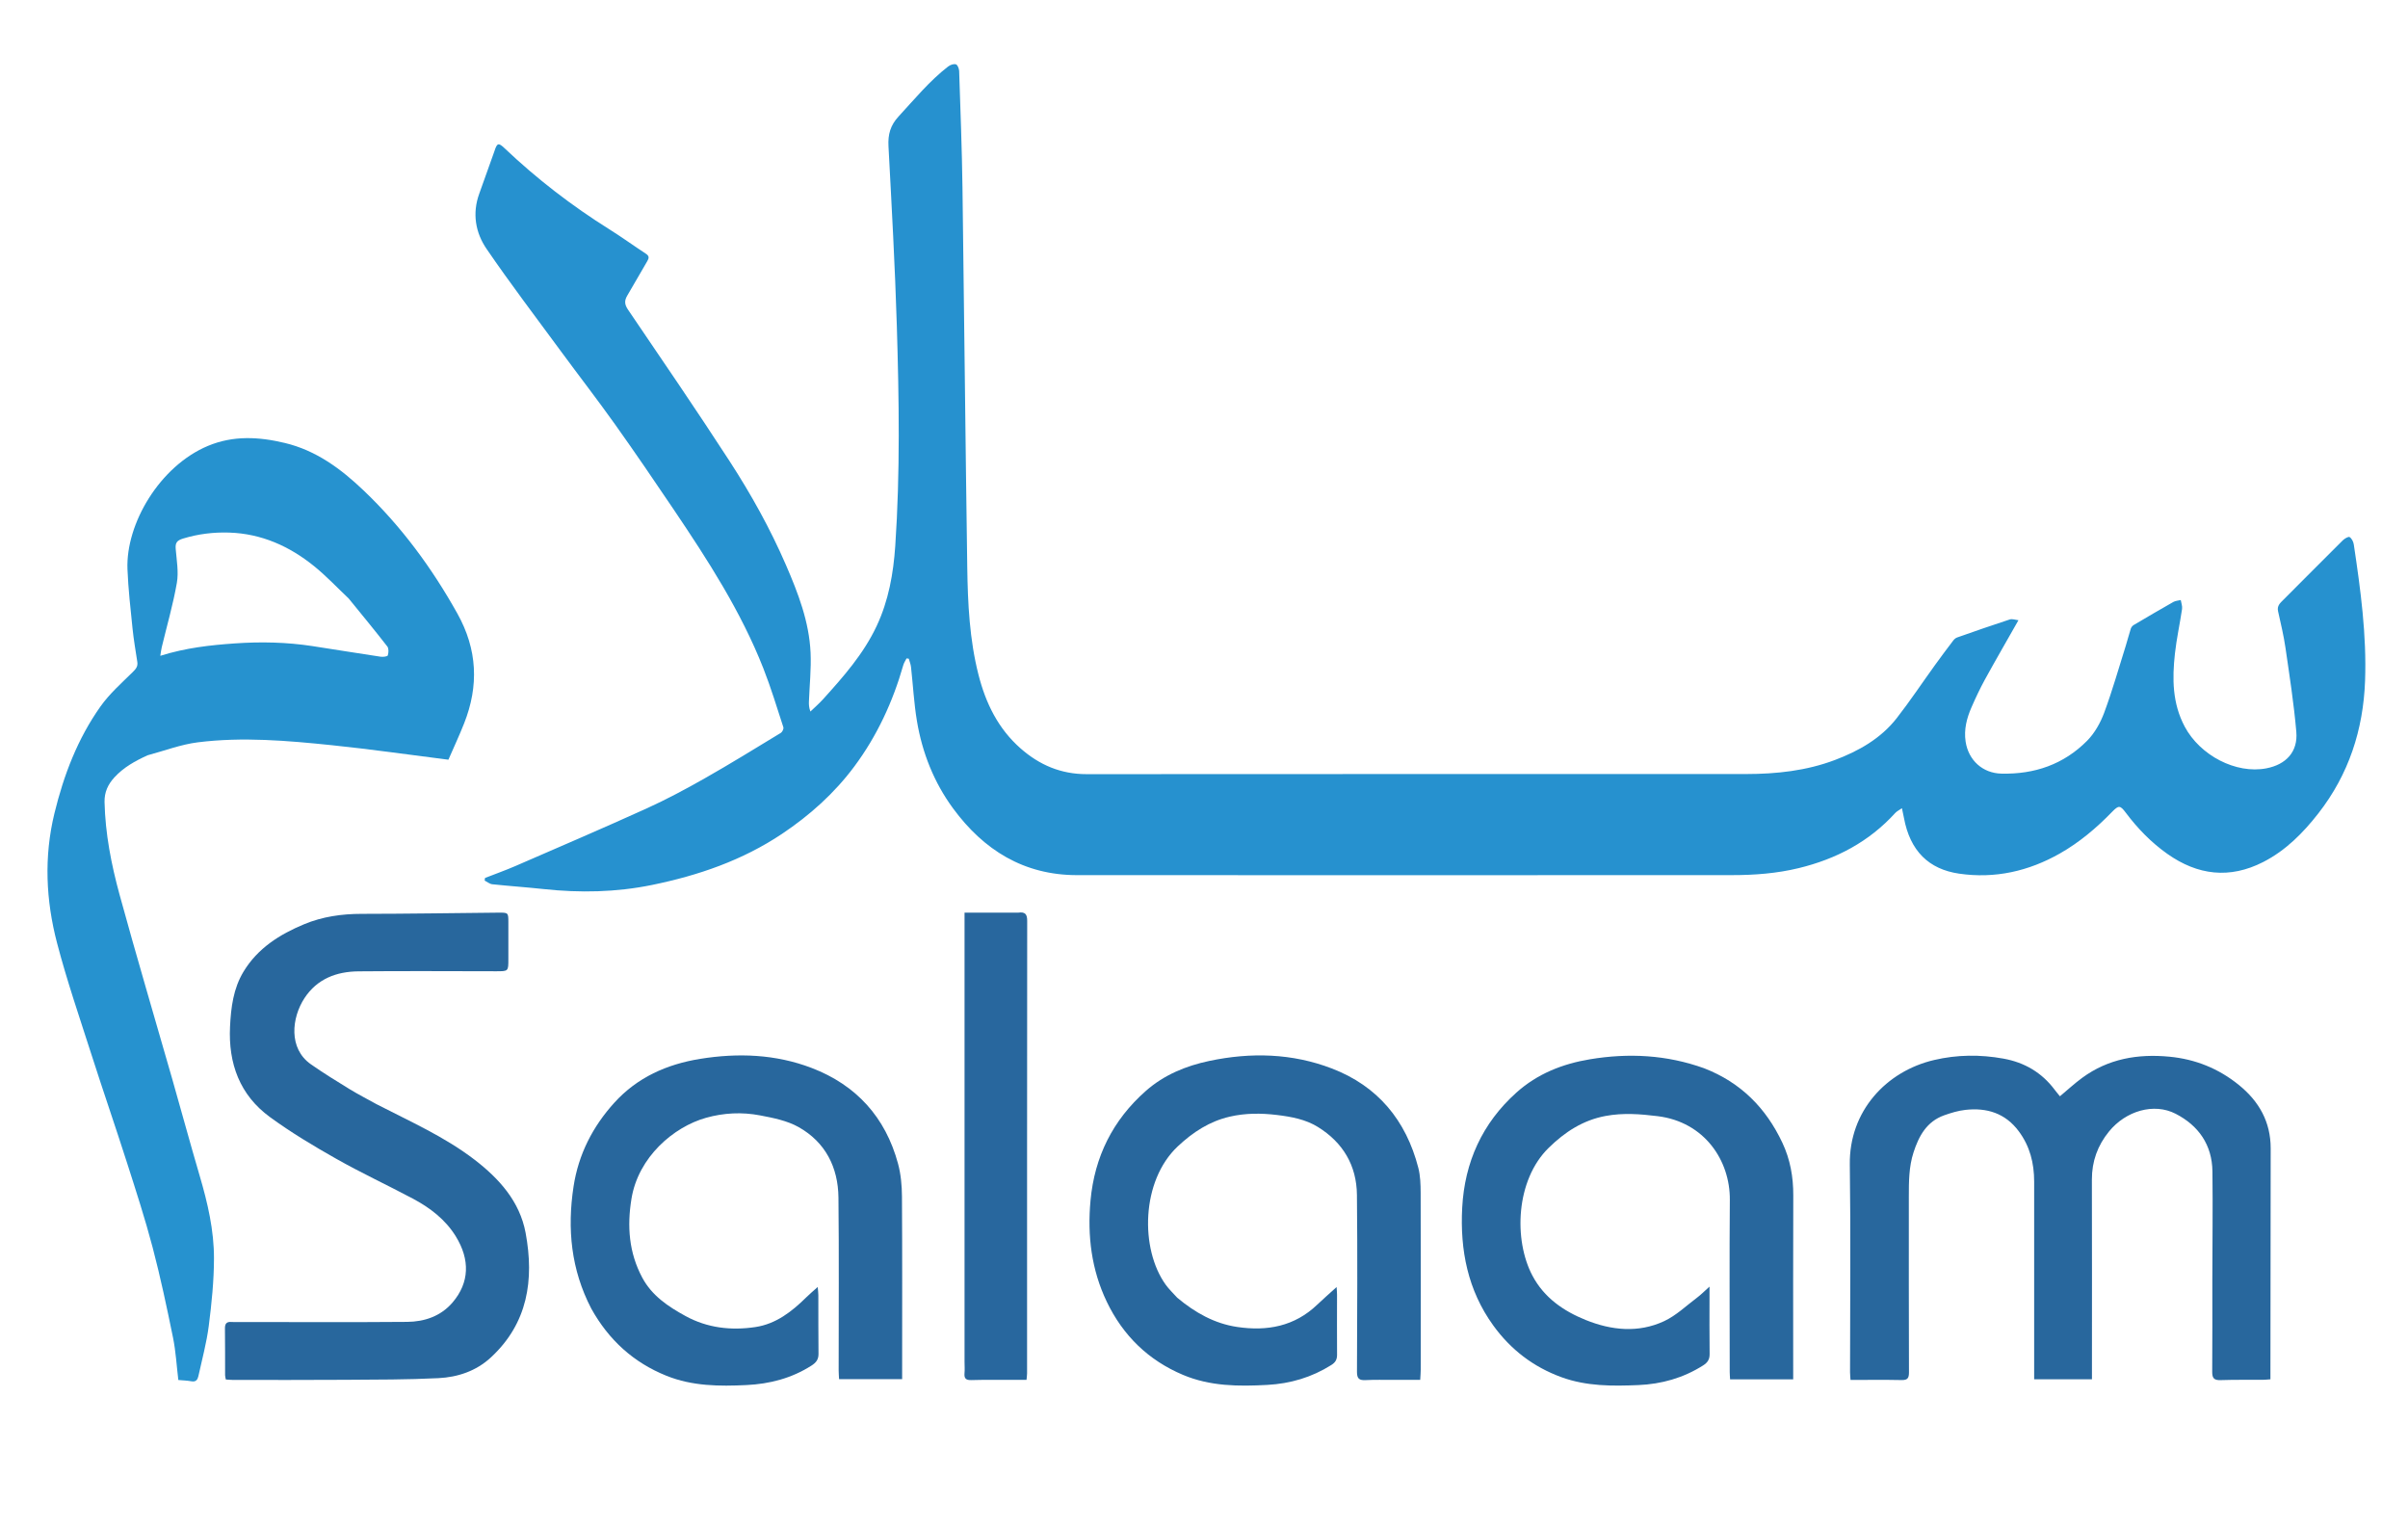<svg version="1.1" id="Layer_1" xmlns="http://www.w3.org/2000/svg" xmlns:xlink="http://www.w3.org/1999/xlink" x="0px" y="0px"
	 width="100%" viewBox="0 0 1700 1079" enable-background="new 0 0 1700 1079" xml:space="preserve">
<path fill="none" opacity="0" stroke="none" 
	d="
M1224,1080 
	C816,1080 408.5,1080 1,1080 
	C1,720.333 1,360.667 1,1 
	C2.333,1 3.666,1 5,1 
	C570.333,1 1135.666,1 1701,1 
	C1701,360.666 1701,720.333 1701,1080 
	C1542.167,1080 1383.333,1080 1224,1080 
M348.864,107.181 
	C345.364,117.012 341.916,126.862 338.351,136.669 
	C333.29,150.594 335.646,164.181 343.521,175.69 
	C360.363,200.303 378.454,224.065 396.13,248.103 
	C408.713,265.214 421.736,282.007 434.052,299.306 
	C448.283,319.295 462.116,339.573 475.832,359.922 
	C499.804,395.485 523.072,431.501 538.882,471.64 
	C544.254,485.279 548.505,499.363 553.046,513.316 
	C553.386,514.363 552.317,516.618 551.264,517.258 
	C533.431,528.087 515.669,539.051 497.528,549.347 
	C484.097,556.969 470.424,564.288 456.368,570.661 
	C425.702,584.567 394.746,597.835 363.856,611.243 
	C356.812,614.301 349.556,616.869 342.398,619.663 
	C342.318,620.277 342.238,620.891 342.158,621.505 
	C343.95,622.404 345.677,623.907 347.544,624.105 
	C359.62,625.385 371.745,626.204 383.819,627.505 
	C409.466,630.27 434.982,629.782 460.294,624.604 
	C493.003,617.914 524.12,607.247 552.167,588.481 
	C571.799,575.345 589.133,559.79 603.178,540.907 
	C619.201,519.364 630.349,495.267 637.709,469.429 
	C638.183,467.767 639.23,466.267 640.01,464.692 
	C640.537,464.765 641.064,464.838 641.591,464.911 
	C642.127,466.853 642.932,468.765 643.153,470.742 
	C644.573,483.454 645.229,496.287 647.336,508.879 
	C651.091,531.315 659.352,552.201 672.862,570.582 
	C694.477,599.989 722.829,617.648 760.288,617.669 
	C914.448,617.752 1068.608,617.709 1222.768,617.658 
	C1238.612,617.653 1254.346,616.483 1269.842,612.721 
	C1296.344,606.287 1319.497,594.148 1338.017,573.783 
	C1339.127,572.564 1340.754,571.816 1342.729,570.438 
	C1343.323,573.271 1343.769,575.189 1344.124,577.124 
	C1348.457,600.729 1361.787,613.516 1383.117,616.623 
	C1408.314,620.293 1432.145,614.929 1454.252,602.372 
	C1468.074,594.522 1480.104,584.346 1491.152,572.943 
	C1495.785,568.162 1496.861,568.4 1500.779,573.621 
	C1509.127,584.744 1518.717,594.615 1530.111,602.664 
	C1551.552,617.809 1574.136,620.493 1597.79,608.398 
	C1613.651,600.287 1625.865,587.968 1636.753,574.019 
	C1658.209,546.53 1668.414,514.978 1669.684,480.672 
	C1670.881,448.312 1666.532,416.221 1661.73,384.263 
	C1661.442,382.347 1660.28,380 1658.772,379.054 
	C1657.941,378.533 1655.182,380.153 1653.902,381.422 
	C1639.865,395.344 1625.969,409.408 1611.977,423.375 
	C1609.708,425.641 1607.423,427.595 1608.264,431.394 
	C1610.165,439.982 1612.242,448.563 1613.504,457.254 
	C1616.368,476.982 1619.453,496.717 1621.154,516.56 
	C1622.356,530.581 1613.972,539.609 1599.977,542.291 
	C1578.459,546.417 1553.201,533.148 1542.396,512.902 
	C1533.599,496.42 1533.497,479.007 1535.451,461.322 
	C1536.618,450.762 1538.941,440.334 1540.492,429.81 
	C1540.79,427.793 1539.909,425.603 1539.572,423.493 
	C1537.808,423.934 1535.838,424.011 1534.313,424.874 
	C1524.908,430.196 1515.587,435.667 1506.294,441.182 
	C1505.411,441.706 1504.603,442.773 1504.284,443.758 
	C1503.009,447.697 1502.024,451.728 1500.78,455.678 
	C1495.788,471.533 1491.263,487.564 1485.477,503.126 
	C1482.828,510.253 1478.733,517.511 1473.428,522.858 
	C1456.925,539.487 1436.356,546.583 1412.913,546.02 
	C1399.814,545.706 1389.694,536.715 1387.68,523.397 
	C1386.392,514.885 1388.492,506.833 1391.864,499.138 
	C1394.783,492.476 1397.883,485.862 1401.384,479.491 
	C1408.871,465.867 1416.669,452.414 1424.988,437.748 
	C1422.969,437.537 1420.649,436.62 1418.82,437.215 
	C1406.382,441.258 1394.038,445.595 1381.694,449.925 
	C1380.665,450.285 1379.661,451.138 1378.989,452.024 
	C1374.594,457.813 1370.23,463.628 1365.977,469.522 
	C1357.001,481.963 1348.492,494.763 1339.065,506.849 
	C1327.795,521.298 1312.192,530.063 1295.398,536.411 
	C1275.248,544.028 1254.048,546.303 1232.642,546.31 
	C1077.482,546.36 922.322,546.255 767.163,546.398 
	C749.018,546.414 733.863,539.957 720.515,528.224 
	C704.674,514.301 695.927,496.352 690.807,476.292 
	C684.453,451.393 683.24,425.912 682.865,400.442 
	C681.548,311.139 680.728,221.829 679.492,132.525 
	C679.112,105.05 678.044,77.583 677.141,50.118 
	C677.086,48.437 676.032,45.765 674.865,45.4 
	C673.326,44.919 670.847,45.788 669.409,46.9 
	C656.198,57.116 645.666,69.978 634.403,82.166 
	C628.575,88.474 626.812,94.897 627.253,103.182 
	C629.498,145.422 631.863,187.668 633.14,229.943 
	C634.703,281.724 635.543,333.547 632.036,385.3 
	C630.715,404.788 627.332,423.891 618.905,441.826 
	C609.636,461.553 595.445,477.615 581.043,493.54 
	C578.269,496.606 575.11,499.324 572.128,502.202 
	C571.079,499.307 571.012,497.207 571.09,495.113 
	C571.515,483.638 572.766,472.129 572.253,460.698 
	C571.27,438.816 563.471,418.64 554.863,398.77 
	C543.745,373.105 530.161,348.716 514.983,325.334 
	C491.634,289.364 467.411,253.959 443.313,218.481 
	C440.801,214.782 440.781,212.085 442.871,208.57 
	C447.625,200.575 452.154,192.446 456.896,184.443 
	C458.203,182.237 458.532,180.743 456.002,179.091 
	C447.397,173.469 439.072,167.407 430.363,161.956 
	C403.732,145.286 378.971,126.229 356.191,104.6 
	C351.946,100.569 350.928,100.77 348.864,107.181 
M104.576,532.928 
	C116.233,529.845 127.722,525.43 139.58,523.938 
	C171.148,519.965 202.785,522.725 234.257,525.959 
	C261.487,528.756 288.601,532.675 316.564,536.198 
	C320.173,527.9 324.182,519.345 327.653,510.576 
	C338.16,484.035 337.049,458.368 322.9,433.041 
	C304.948,400.904 283.454,371.66 256.772,346.225 
	C240.659,330.864 223.161,317.914 201.077,312.64 
	C182.839,308.285 164.743,307.21 146.791,314.718 
	C112.782,328.94 88.718,369.65 89.991,401.786 
	C90.543,415.736 92.139,429.654 93.561,443.556 
	C94.373,451.484 95.757,459.355 96.949,467.242 
	C97.428,470.407 95.916,472.171 93.683,474.369 
	C85.784,482.144 77.299,489.646 70.946,498.605 
	C54.806,521.366 44.979,547.096 38.407,574.137 
	C30.959,604.781 32.396,635.435 40.262,665.512 
	C47.26,692.268 56.298,718.5 64.746,744.864 
	C72.84,770.123 81.511,795.197 89.598,820.459 
	C95.97,840.366 102.448,860.273 107.767,880.473 
	C113.299,901.485 117.796,922.787 122.144,944.085 
	C124.126,953.795 124.664,963.8 125.896,973.996 
	C128.973,974.282 132.146,974.363 135.232,974.924 
	C138.404,975.5 139.542,973.625 140.059,971.265 
	C142.643,959.464 145.861,947.731 147.388,935.786 
	C149.408,919.983 151.042,904.007 151.064,888.103 
	C151.091,868.301 146.604,849.006 141.007,829.989 
	C134.298,807.192 128.09,784.248 121.553,761.401 
	C109.166,718.111 96.311,674.951 84.432,631.524 
	C78.599,610.197 74.325,588.441 73.806,566.13 
	C73.643,559.093 76.248,553.586 80.795,548.635 
	C87.237,541.621 95.336,537.093 104.576,532.928 
M1436.078,834.556 
	C1436.078,880.828 1436.078,927.1 1436.078,973.488 
	C1450.022,973.488 1463.219,973.488 1476.877,973.488 
	C1476.877,970.688 1476.877,968.378 1476.877,966.068 
	C1476.877,921.572 1476.952,877.076 1476.83,832.58 
	C1476.795,819.707 1480.845,808.495 1488.92,798.594 
	C1500.835,783.985 1520.625,778.222 1535.926,786.077 
	C1552.199,794.431 1561.7,808.066 1561.936,826.749 
	C1562.26,852.408 1561.895,878.075 1561.863,903.738 
	C1561.836,925.236 1561.973,946.735 1561.777,968.231 
	C1561.735,972.827 1563.198,974.237 1567.758,974.079 
	C1577.746,973.733 1587.752,973.925 1597.751,973.859 
	C1599.344,973.848 1600.936,973.641 1602.878,973.498 
	C1602.878,970.982 1602.876,969.002 1602.878,967.022 
	C1602.939,914.861 1603.007,862.7 1603.057,810.539 
	C1603.075,791.881 1594.871,777.339 1580.635,765.797 
	C1566.282,754.16 1549.95,747.565 1531.537,745.805 
	C1509.258,743.675 1488.402,747.236 1470.002,760.714 
	C1464.58,764.685 1459.62,769.287 1454.267,773.752 
	C1453.037,772.231 1451.747,770.733 1450.565,769.154 
	C1441.451,756.99 1429.293,749.874 1414.416,747.173 
	C1397.992,744.191 1381.624,744.352 1365.366,748.169 
	C1331.773,756.058 1305.389,784.13 1305.929,821.944 
	C1306.628,870.763 1306.086,919.599 1306.098,968.428 
	C1306.098,970.17 1306.302,971.913 1306.43,973.955 
	C1318.894,973.955 1330.72,973.792 1342.538,974.04 
	C1346.873,974.13 1347.708,972.469 1347.694,968.485 
	C1347.552,927.156 1347.59,885.826 1347.596,844.496 
	C1347.598,834.019 1347.613,823.552 1350.898,813.403 
	C1354.664,801.767 1360.203,791.561 1372.557,787.169 
	C1377.376,785.456 1382.407,783.929 1387.459,783.357 
	C1402.643,781.637 1415.746,785.677 1425.252,798.493 
	C1432.993,808.93 1436.089,820.766 1436.078,834.556 
M265.493,779.118 
	C259.24,775.659 252.855,772.417 246.766,768.69 
	C237.545,763.045 228.326,757.355 219.472,751.162 
	C203.514,740.001 205.877,718.315 214.957,704.47 
	C223.906,690.824 237.574,685.717 253.103,685.571 
	C285.431,685.267 317.764,685.471 350.095,685.513 
	C358.898,685.524 358.894,685.598 358.89,677.058 
	C358.886,668.392 358.89,659.726 358.891,651.06 
	C358.892,644.126 358.892,644.076 351.713,644.143 
	C319.553,644.442 287.394,644.976 255.234,644.997 
	C241.223,645.005 227.615,646.963 214.775,652.289 
	C197.486,659.461 181.892,669.253 171.89,685.841 
	C164.718,697.738 163.057,711.063 162.398,724.635 
	C161.134,750.641 169.264,772.863 190.563,788.415 
	C205.421,799.264 221.332,808.802 237.372,817.865 
	C255.022,827.836 273.447,836.425 291.364,845.935 
	C303.547,852.402 314.437,860.688 321.79,872.625 
	C331.905,889.048 331.47,905.266 319.506,919.268 
	C311.227,928.958 299.722,932.872 287.42,932.974 
	C247.759,933.302 208.094,933.082 168.43,933.073 
	C166.765,933.073 165.089,933.189 163.436,933.045 
	C159.999,932.748 158.759,934.184 158.81,937.647 
	C158.971,948.644 158.871,959.644 158.914,970.643 
	C158.918,971.577 159.235,972.509 159.444,973.646 
	C161.347,973.763 162.985,973.952 164.622,973.952 
	C191.12,973.946 217.618,974.037 244.115,973.855 
	C265.926,973.705 287.763,973.785 309.535,972.689 
	C323.141,972.004 336.088,967.718 346.447,958.165 
	C372.692,933.963 377.199,903.306 371.085,870.222 
	C366.955,847.879 352.266,831.755 335.024,818.511 
	C313.98,802.347 289.621,791.59 265.493,779.118 
M417.616,923.906 
	C429.778,945.777 447.211,961.657 470.556,971.034 
	C488.835,978.375 507.881,978.494 527.053,977.564 
	C543.415,976.77 558.843,972.786 572.843,963.851 
	C576.126,961.756 577.896,959.549 577.847,955.518 
	C577.677,941.691 577.773,927.861 577.733,914.032 
	C577.728,912.461 577.5,910.891 577.298,908.344 
	C574.151,911.174 571.617,913.272 569.289,915.578 
	C559.087,925.685 547.842,934.442 533.315,936.623 
	C516.217,939.189 499.424,937.323 483.93,928.832 
	C471.724,922.143 460.262,914.539 453.423,901.748 
	C444.001,884.125 442.63,865.537 445.803,846.082 
	C450.598,816.674 475.494,795.368 498.452,788.929 
	C510.989,785.413 523.83,784.803 536.494,787.215 
	C545.853,788.997 555.759,790.946 563.886,795.537 
	C582.756,806.196 591.698,823.871 591.933,845.23 
	C592.382,885.879 592.06,926.537 592.078,967.191 
	C592.079,969.286 592.272,971.382 592.372,973.389 
	C607.472,973.389 622.007,973.389 636.893,973.389 
	C636.893,970.728 636.893,968.574 636.893,966.42 
	C636.893,925.766 637.033,885.11 636.769,844.458 
	C636.718,836.725 636.001,828.75 633.995,821.318 
	C625.159,788.577 604.536,765.815 572.982,753.747 
	C547.559,744.025 521.004,743.041 494.302,747.34 
	C470.865,751.113 449.929,760.397 433.745,778.243 
	C418.464,795.092 408.39,814.68 404.915,837.447 
	C400.356,867.33 403.139,896.096 417.616,923.906 
M1202.724,753.861 
	C1176.573,744.465 1149.813,743.112 1122.564,747.62 
	C1103.124,750.836 1085.37,757.853 1070.579,771.107 
	C1046.431,792.746 1034.008,820.274 1032.288,852.34 
	C1030.683,882.249 1036.207,910.637 1054.238,935.538 
	C1066.582,952.586 1082.531,964.788 1102.387,972.028 
	C1120.051,978.469 1138.298,978.354 1156.626,977.581 
	C1173.041,976.888 1188.401,972.572 1202.395,963.688 
	C1205.533,961.696 1207.017,959.449 1206.961,955.606 
	C1206.765,942.109 1206.884,928.608 1206.883,915.108 
	C1206.883,913.198 1206.883,911.288 1206.883,908.089 
	C1203.294,911.292 1200.882,913.775 1198.145,915.825 
	C1190.468,921.575 1183.305,928.545 1174.765,932.501 
	C1156.578,940.925 1137.637,938.968 1119.501,931.653 
	C1103.811,925.324 1090.148,915.937 1081.897,900.409 
	C1068.492,875.18 1070.04,832.891 1093.37,810.103 
	C1104.78,798.959 1117.479,790.603 1133.583,787.622 
	C1145.951,785.332 1158.04,786.275 1170.312,787.79 
	C1203.397,791.876 1221.458,819.118 1221.229,846.873 
	C1220.897,887.37 1221.136,927.872 1221.147,968.371 
	C1221.147,969.993 1221.306,971.614 1221.407,973.524 
	C1236.299,973.524 1250.837,973.524 1265.957,973.524 
	C1265.957,970.855 1265.957,968.556 1265.957,966.257 
	C1265.957,925.424 1265.855,884.59 1266.017,843.758 
	C1266.069,830.737 1263.869,818.332 1258.314,806.535 
	C1246.765,782.005 1228.965,764.027 1202.724,753.861 
M830.838,915.695 
	C828.191,912.711 825.261,909.93 822.941,906.709 
	C804.854,881.6 805.477,833.504 831.513,809.076 
	C842.189,799.059 853.884,791.427 868.239,788.117 
	C879.241,785.581 890.312,785.597 901.443,786.941 
	C911.568,788.164 921.64,789.991 930.4,795.406 
	C948.094,806.344 957.747,822.558 957.966,843.315 
	C958.405,884.967 958.177,926.626 957.998,968.281 
	C957.978,973.04 959.592,974.293 964.009,974.075 
	C970.492,973.755 977,973.917 983.498,973.898 
	C989.764,973.881 996.03,973.895 1002.642,973.895 
	C1002.79,971.013 1003.01,968.719 1003.012,966.426 
	C1003.033,924.937 1003.092,883.447 1002.956,841.958 
	C1002.936,836.007 1002.753,829.851 1001.277,824.144 
	C992.632,790.721 972.664,766.544 940.256,754.124 
	C912.226,743.382 883.117,742.617 853.837,748.779 
	C837.176,752.286 821.732,758.657 808.84,770.05 
	C785.604,790.586 772.731,816.419 769.879,847.331 
	C767.587,872.175 770.532,896.203 781.386,918.807 
	C792.838,942.656 810.726,960.114 835.276,970.426 
	C854.39,978.455 874.433,978.563 894.669,977.462 
	C910.964,976.576 926.016,972.144 939.862,963.431 
	C942.761,961.606 943.965,959.568 943.937,956.176 
	C943.823,942.014 943.926,927.851 943.923,913.688 
	C943.923,912.185 943.754,910.682 943.616,908.398 
	C938.498,913.038 934.109,916.838 929.919,920.846 
	C913.895,936.179 894.527,939.694 873.471,936.568 
	C857.389,934.181 843.715,926.46 830.838,915.695 
M718.343,644.148 
	C706.075,644.148 693.808,644.148 680.948,644.148 
	C680.948,647.879 680.949,650.837 680.949,653.795 
	C680.948,756.261 680.948,858.728 680.949,961.194 
	C680.949,963.859 681.174,966.544 680.929,969.186 
	C680.586,972.88 681.909,974.165 685.696,974.057 
	C695.019,973.791 704.353,973.913 713.683,973.886 
	C717.295,973.875 720.907,973.884 724.707,973.884 
	C724.881,971.917 725.094,970.626 725.094,969.336 
	C725.104,862.871 725.071,756.406 725.178,649.941 
	C725.182,645.392 723.898,643.405 718.343,644.148 
z"/>
<path fill="#2691CF" opacity="1" stroke="none" 
	d="
M349.016,106.823 
	C350.928,100.77 351.946,100.569 356.191,104.6 
	C378.971,126.229 403.732,145.286 430.363,161.956 
	C439.072,167.407 447.397,173.469 456.002,179.091 
	C458.532,180.743 458.203,182.237 456.896,184.443 
	C452.154,192.446 447.625,200.575 442.871,208.57 
	C440.781,212.085 440.801,214.782 443.313,218.481 
	C467.411,253.959 491.634,289.364 514.983,325.334 
	C530.161,348.716 543.745,373.105 554.863,398.77 
	C563.471,418.64 571.27,438.816 572.253,460.698 
	C572.766,472.129 571.515,483.638 571.09,495.113 
	C571.012,497.207 571.079,499.307 572.128,502.202 
	C575.11,499.324 578.269,496.606 581.043,493.54 
	C595.445,477.615 609.636,461.553 618.905,441.826 
	C627.332,423.891 630.715,404.788 632.036,385.3 
	C635.543,333.547 634.703,281.724 633.14,229.943 
	C631.863,187.668 629.498,145.422 627.253,103.182 
	C626.812,94.897 628.575,88.474 634.403,82.166 
	C645.666,69.978 656.198,57.116 669.409,46.9 
	C670.847,45.788 673.326,44.919 674.865,45.4 
	C676.032,45.765 677.086,48.437 677.141,50.118 
	C678.044,77.583 679.112,105.05 679.492,132.525 
	C680.728,221.829 681.548,311.139 682.865,400.442 
	C683.24,425.912 684.453,451.393 690.807,476.292 
	C695.927,496.352 704.674,514.301 720.515,528.224 
	C733.863,539.957 749.018,546.414 767.163,546.398 
	C922.322,546.255 1077.482,546.36 1232.642,546.31 
	C1254.048,546.303 1275.248,544.028 1295.398,536.411 
	C1312.192,530.063 1327.795,521.298 1339.065,506.849 
	C1348.492,494.763 1357.001,481.963 1365.977,469.522 
	C1370.23,463.628 1374.594,457.813 1378.989,452.024 
	C1379.661,451.138 1380.665,450.285 1381.694,449.925 
	C1394.038,445.595 1406.382,441.258 1418.82,437.215 
	C1420.649,436.62 1422.969,437.537 1424.988,437.748 
	C1416.669,452.414 1408.871,465.867 1401.384,479.491 
	C1397.883,485.862 1394.783,492.476 1391.864,499.138 
	C1388.492,506.833 1386.392,514.885 1387.68,523.397 
	C1389.694,536.715 1399.814,545.706 1412.913,546.02 
	C1436.356,546.583 1456.925,539.487 1473.428,522.858 
	C1478.733,517.511 1482.828,510.253 1485.477,503.126 
	C1491.263,487.564 1495.788,471.533 1500.78,455.678 
	C1502.024,451.728 1503.009,447.697 1504.284,443.758 
	C1504.603,442.773 1505.411,441.706 1506.294,441.182 
	C1515.587,435.667 1524.908,430.196 1534.313,424.874 
	C1535.838,424.011 1537.808,423.934 1539.572,423.493 
	C1539.909,425.603 1540.79,427.793 1540.492,429.81 
	C1538.941,440.334 1536.618,450.762 1535.451,461.322 
	C1533.497,479.007 1533.599,496.42 1542.396,512.902 
	C1553.201,533.148 1578.459,546.417 1599.977,542.291 
	C1613.972,539.609 1622.356,530.581 1621.154,516.56 
	C1619.453,496.717 1616.368,476.982 1613.504,457.254 
	C1612.242,448.563 1610.165,439.982 1608.264,431.394 
	C1607.423,427.595 1609.708,425.641 1611.977,423.375 
	C1625.969,409.408 1639.865,395.344 1653.902,381.422 
	C1655.182,380.153 1657.941,378.533 1658.772,379.054 
	C1660.28,380 1661.442,382.347 1661.73,384.263 
	C1666.532,416.221 1670.881,448.312 1669.684,480.672 
	C1668.414,514.978 1658.209,546.53 1636.753,574.019 
	C1625.865,587.968 1613.651,600.287 1597.79,608.398 
	C1574.136,620.493 1551.552,617.809 1530.111,602.664 
	C1518.717,594.615 1509.127,584.744 1500.779,573.621 
	C1496.861,568.4 1495.785,568.162 1491.152,572.943 
	C1480.104,584.346 1468.074,594.522 1454.252,602.372 
	C1432.145,614.929 1408.314,620.293 1383.117,616.623 
	C1361.787,613.516 1348.457,600.729 1344.124,577.124 
	C1343.769,575.189 1343.323,573.271 1342.729,570.438 
	C1340.754,571.816 1339.127,572.564 1338.017,573.783 
	C1319.497,594.148 1296.344,606.287 1269.842,612.721 
	C1254.346,616.483 1238.612,617.653 1222.768,617.658 
	C1068.608,617.709 914.448,617.752 760.288,617.669 
	C722.829,617.648 694.477,599.989 672.862,570.582 
	C659.352,552.201 651.091,531.315 647.336,508.879 
	C645.229,496.287 644.573,483.454 643.153,470.742 
	C642.932,468.765 642.127,466.853 641.591,464.911 
	C641.064,464.838 640.537,464.765 640.01,464.692 
	C639.23,466.267 638.183,467.767 637.709,469.429 
	C630.349,495.267 619.201,519.364 603.178,540.907 
	C589.133,559.79 571.799,575.345 552.167,588.481 
	C524.12,607.247 493.003,617.914 460.294,624.604 
	C434.982,629.782 409.466,630.27 383.819,627.505 
	C371.745,626.204 359.62,625.385 347.544,624.105 
	C345.677,623.907 343.95,622.404 342.158,621.505 
	C342.238,620.891 342.318,620.277 342.398,619.663 
	C349.556,616.869 356.812,614.301 363.856,611.243 
	C394.746,597.835 425.702,584.567 456.368,570.661 
	C470.424,564.288 484.097,556.969 497.528,549.347 
	C515.669,539.051 533.431,528.087 551.264,517.258 
	C552.317,516.618 553.386,514.363 553.046,513.316 
	C548.505,499.363 544.254,485.279 538.882,471.64 
	C523.072,431.501 499.804,395.485 475.832,359.922 
	C462.116,339.573 448.283,319.295 434.052,299.306 
	C421.736,282.007 408.713,265.214 396.13,248.103 
	C378.454,224.065 360.363,200.303 343.521,175.69 
	C335.646,164.181 333.29,150.594 338.351,136.669 
	C341.916,126.862 345.364,117.012 349.016,106.823 
z"/>
<path fill="#2692CF" opacity="1" stroke="none" 
	d="
M104.222,533.068 
	C95.336,537.093 87.237,541.621 80.795,548.635 
	C76.248,553.586 73.643,559.093 73.806,566.13 
	C74.325,588.441 78.599,610.197 84.432,631.524 
	C96.311,674.951 109.166,718.111 121.553,761.401 
	C128.09,784.248 134.298,807.192 141.007,829.989 
	C146.604,849.006 151.091,868.301 151.064,888.103 
	C151.042,904.007 149.408,919.983 147.388,935.786 
	C145.861,947.731 142.643,959.464 140.059,971.265 
	C139.542,973.625 138.404,975.5 135.232,974.924 
	C132.146,974.363 128.973,974.282 125.896,973.996 
	C124.664,963.8 124.126,953.795 122.144,944.085 
	C117.796,922.787 113.299,901.485 107.767,880.473 
	C102.448,860.273 95.97,840.366 89.598,820.459 
	C81.511,795.197 72.84,770.123 64.746,744.864 
	C56.298,718.5 47.26,692.268 40.262,665.512 
	C32.396,635.435 30.959,604.781 38.407,574.137 
	C44.979,547.096 54.806,521.366 70.946,498.605 
	C77.299,489.646 85.784,482.144 93.683,474.369 
	C95.916,472.171 97.428,470.407 96.949,467.242 
	C95.757,459.355 94.373,451.484 93.561,443.556 
	C92.139,429.654 90.543,415.736 89.991,401.786 
	C88.718,369.65 112.782,328.94 146.791,314.718 
	C164.743,307.21 182.839,308.285 201.077,312.64 
	C223.161,317.914 240.659,330.864 256.772,346.225 
	C283.454,371.66 304.948,400.904 322.9,433.041 
	C337.049,458.368 338.16,484.035 327.653,510.576 
	C324.182,519.345 320.173,527.9 316.564,536.198 
	C288.601,532.675 261.487,528.756 234.257,525.959 
	C202.785,522.725 171.148,519.965 139.58,523.938 
	C127.722,525.43 116.233,529.845 104.222,533.068 
M246.133,422.378 
	C238.046,414.75 230.398,406.58 221.78,399.61 
	C204.364,385.524 184.615,376.635 161.817,375.897 
	C150.785,375.54 140.019,376.845 129.341,380.081 
	C124.759,381.47 123.688,383.178 124.051,387.55 
	C124.712,395.495 126.198,403.728 124.857,411.408 
	C122.188,426.694 117.824,441.683 114.198,456.803 
	C113.763,458.62 113.564,460.493 113.166,462.87 
	C131.175,457.206 148.465,455.321 165.848,454.111 
	C184.162,452.835 202.442,453.229 220.618,456.014 
	C236.654,458.472 252.664,461.101 268.709,463.5 
	C270.399,463.753 273.507,463.384 273.766,462.589 
	C274.389,460.677 274.535,457.701 273.428,456.276 
	C264.68,445.002 255.593,433.992 246.133,422.378 
z"/>
<path fill="#28679D" opacity="1" stroke="none" 
	d="
M1436.079,834.067 
	C1436.089,820.766 1432.993,808.93 1425.252,798.493 
	C1415.746,785.677 1402.643,781.637 1387.459,783.357 
	C1382.407,783.929 1377.376,785.456 1372.557,787.169 
	C1360.203,791.561 1354.664,801.767 1350.898,813.403 
	C1347.613,823.552 1347.598,834.019 1347.596,844.496 
	C1347.59,885.826 1347.552,927.156 1347.694,968.485 
	C1347.708,972.469 1346.873,974.13 1342.538,974.04 
	C1330.72,973.792 1318.894,973.955 1306.43,973.955 
	C1306.302,971.913 1306.098,970.17 1306.098,968.428 
	C1306.086,919.599 1306.628,870.763 1305.929,821.944 
	C1305.389,784.13 1331.773,756.058 1365.366,748.169 
	C1381.624,744.352 1397.992,744.191 1414.416,747.173 
	C1429.293,749.874 1441.451,756.99 1450.565,769.154 
	C1451.747,770.733 1453.037,772.231 1454.267,773.752 
	C1459.62,769.287 1464.58,764.685 1470.002,760.714 
	C1488.402,747.236 1509.258,743.675 1531.537,745.805 
	C1549.95,747.565 1566.282,754.16 1580.635,765.797 
	C1594.871,777.339 1603.075,791.881 1603.057,810.539 
	C1603.007,862.7 1602.939,914.861 1602.878,967.022 
	C1602.876,969.002 1602.878,970.982 1602.878,973.498 
	C1600.936,973.641 1599.344,973.848 1597.751,973.859 
	C1587.752,973.925 1577.746,973.733 1567.758,974.079 
	C1563.198,974.237 1561.735,972.827 1561.777,968.231 
	C1561.973,946.735 1561.836,925.236 1561.863,903.738 
	C1561.895,878.075 1562.26,852.408 1561.936,826.749 
	C1561.7,808.066 1552.199,794.431 1535.926,786.077 
	C1520.625,778.222 1500.835,783.985 1488.92,798.594 
	C1480.845,808.495 1476.795,819.707 1476.83,832.58 
	C1476.952,877.076 1476.877,921.572 1476.877,966.068 
	C1476.877,968.378 1476.877,970.688 1476.877,973.488 
	C1463.219,973.488 1450.022,973.488 1436.078,973.488 
	C1436.078,927.1 1436.078,880.828 1436.079,834.067 
z"/>
<path fill="#28679D" opacity="1" stroke="none" 
	d="
M265.805,779.321 
	C289.621,791.59 313.98,802.347 335.024,818.511 
	C352.266,831.755 366.955,847.879 371.085,870.222 
	C377.199,903.306 372.692,933.963 346.447,958.165 
	C336.088,967.718 323.141,972.004 309.535,972.689 
	C287.763,973.785 265.926,973.705 244.115,973.855 
	C217.618,974.037 191.12,973.946 164.622,973.952 
	C162.985,973.952 161.347,973.763 159.444,973.646 
	C159.235,972.509 158.918,971.577 158.914,970.643 
	C158.871,959.644 158.971,948.644 158.81,937.647 
	C158.759,934.184 159.999,932.748 163.436,933.045 
	C165.089,933.189 166.765,933.073 168.43,933.073 
	C208.094,933.082 247.759,933.302 287.42,932.974 
	C299.722,932.872 311.227,928.958 319.506,919.268 
	C331.47,905.266 331.905,889.048 321.79,872.625 
	C314.437,860.688 303.547,852.402 291.364,845.935 
	C273.447,836.425 255.022,827.836 237.372,817.865 
	C221.332,808.802 205.421,799.264 190.563,788.415 
	C169.264,772.863 161.134,750.641 162.398,724.635 
	C163.057,711.063 164.718,697.738 171.89,685.841 
	C181.892,669.253 197.486,659.461 214.775,652.289 
	C227.615,646.963 241.223,645.005 255.234,644.997 
	C287.394,644.976 319.553,644.442 351.713,644.143 
	C358.892,644.076 358.892,644.126 358.891,651.06 
	C358.89,659.726 358.886,668.392 358.89,677.058 
	C358.894,685.598 358.898,685.524 350.095,685.513 
	C317.764,685.471 285.431,685.267 253.103,685.571 
	C237.574,685.717 223.906,690.824 214.957,704.47 
	C205.877,718.315 203.514,740.001 219.472,751.162 
	C228.326,757.355 237.545,763.045 246.766,768.69 
	C252.855,772.417 259.24,775.659 265.805,779.321 
z"/>
<path fill="#28679D" opacity="1" stroke="none" 
	d="
M417.425,923.588 
	C403.139,896.096 400.356,867.33 404.915,837.447 
	C408.39,814.68 418.464,795.092 433.745,778.243 
	C449.929,760.397 470.865,751.113 494.302,747.34 
	C521.004,743.041 547.559,744.025 572.982,753.747 
	C604.536,765.815 625.159,788.577 633.995,821.318 
	C636.001,828.75 636.718,836.725 636.769,844.458 
	C637.033,885.11 636.893,925.766 636.893,966.42 
	C636.893,968.574 636.893,970.728 636.893,973.389 
	C622.007,973.389 607.472,973.389 592.372,973.389 
	C592.272,971.382 592.079,969.286 592.078,967.191 
	C592.06,926.537 592.382,885.879 591.933,845.23 
	C591.698,823.871 582.756,806.196 563.886,795.537 
	C555.759,790.946 545.853,788.997 536.494,787.215 
	C523.83,784.803 510.989,785.413 498.452,788.929 
	C475.494,795.368 450.598,816.674 445.803,846.082 
	C442.63,865.537 444.001,884.125 453.423,901.748 
	C460.262,914.539 471.724,922.143 483.93,928.832 
	C499.424,937.323 516.217,939.189 533.315,936.623 
	C547.842,934.442 559.087,925.685 569.289,915.578 
	C571.617,913.272 574.151,911.174 577.298,908.344 
	C577.5,910.891 577.728,912.461 577.733,914.032 
	C577.773,927.861 577.677,941.691 577.847,955.518 
	C577.896,959.549 576.126,961.756 572.843,963.851 
	C558.843,972.786 543.415,976.77 527.053,977.564 
	C507.881,978.494 488.835,978.375 470.556,971.034 
	C447.211,961.657 429.778,945.777 417.425,923.588 
z"/>
<path fill="#28679D" opacity="1" stroke="none" 
	d="
M1203.095,753.977 
	C1228.965,764.027 1246.765,782.005 1258.314,806.535 
	C1263.869,818.332 1266.069,830.737 1266.017,843.758 
	C1265.855,884.59 1265.957,925.424 1265.957,966.257 
	C1265.957,968.556 1265.957,970.855 1265.957,973.524 
	C1250.837,973.524 1236.299,973.524 1221.407,973.524 
	C1221.306,971.614 1221.147,969.993 1221.147,968.371 
	C1221.136,927.872 1220.897,887.37 1221.229,846.873 
	C1221.458,819.118 1203.397,791.876 1170.312,787.79 
	C1158.04,786.275 1145.951,785.332 1133.583,787.622 
	C1117.479,790.603 1104.78,798.959 1093.37,810.103 
	C1070.04,832.891 1068.492,875.18 1081.897,900.409 
	C1090.148,915.937 1103.811,925.324 1119.501,931.653 
	C1137.637,938.968 1156.578,940.925 1174.765,932.501 
	C1183.305,928.545 1190.468,921.575 1198.145,915.825 
	C1200.882,913.775 1203.294,911.292 1206.883,908.089 
	C1206.883,911.288 1206.883,913.198 1206.883,915.108 
	C1206.884,928.608 1206.765,942.109 1206.961,955.606 
	C1207.017,959.449 1205.533,961.696 1202.395,963.688 
	C1188.401,972.572 1173.041,976.888 1156.626,977.581 
	C1138.298,978.354 1120.051,978.469 1102.387,972.028 
	C1082.531,964.788 1066.582,952.586 1054.238,935.538 
	C1036.207,910.637 1030.683,882.249 1032.288,852.34 
	C1034.008,820.274 1046.431,792.746 1070.579,771.107 
	C1085.37,757.853 1103.124,750.836 1122.564,747.62 
	C1149.813,743.112 1176.573,744.465 1203.095,753.977 
z"/>
<path fill="#28679D" opacity="1" stroke="none" 
	d="
M831.11,915.925 
	C843.715,926.46 857.389,934.181 873.471,936.568 
	C894.527,939.694 913.895,936.179 929.919,920.846 
	C934.109,916.838 938.498,913.038 943.616,908.398 
	C943.754,910.682 943.923,912.185 943.923,913.688 
	C943.926,927.851 943.823,942.014 943.937,956.176 
	C943.965,959.568 942.761,961.606 939.862,963.431 
	C926.016,972.144 910.964,976.576 894.669,977.462 
	C874.433,978.563 854.39,978.455 835.276,970.426 
	C810.726,960.114 792.838,942.656 781.386,918.807 
	C770.532,896.203 767.587,872.175 769.879,847.331 
	C772.731,816.419 785.604,790.586 808.84,770.05 
	C821.732,758.657 837.176,752.286 853.837,748.779 
	C883.117,742.617 912.226,743.382 940.256,754.124 
	C972.664,766.544 992.632,790.721 1001.277,824.144 
	C1002.753,829.851 1002.936,836.007 1002.956,841.958 
	C1003.092,883.447 1003.033,924.937 1003.012,966.426 
	C1003.01,968.719 1002.79,971.013 1002.642,973.895 
	C996.03,973.895 989.764,973.881 983.498,973.898 
	C977,973.917 970.492,973.755 964.009,974.075 
	C959.592,974.293 957.978,973.04 957.998,968.281 
	C958.177,926.626 958.405,884.967 957.966,843.315 
	C957.747,822.558 948.094,806.344 930.4,795.406 
	C921.64,789.991 911.568,788.164 901.443,786.941 
	C890.312,785.597 879.241,785.581 868.239,788.117 
	C853.884,791.427 842.189,799.059 831.513,809.076 
	C805.477,833.504 804.854,881.6 822.941,906.709 
	C825.261,909.93 828.191,912.711 831.11,915.925 
z"/>
<path fill="#28679E" opacity="1" stroke="none" 
	d="
M718.819,644.147 
	C723.898,643.405 725.182,645.392 725.178,649.941 
	C725.071,756.406 725.104,862.871 725.094,969.336 
	C725.094,970.626 724.881,971.917 724.707,973.884 
	C720.907,973.884 717.295,973.875 713.683,973.886 
	C704.353,973.913 695.019,973.791 685.696,974.057 
	C681.909,974.165 680.586,972.88 680.929,969.186 
	C681.174,966.544 680.949,963.859 680.949,961.194 
	C680.948,858.728 680.948,756.261 680.949,653.795 
	C680.949,650.837 680.948,647.879 680.948,644.148 
	C693.808,644.148 706.075,644.148 718.819,644.147 
z"/>
<path fill="none" opacity="0" stroke="none" 
	d="
M246.371,422.639 
	C255.593,433.992 264.68,445.002 273.428,456.276 
	C274.535,457.701 274.389,460.677 273.766,462.589 
	C273.507,463.384 270.399,463.753 268.709,463.5 
	C252.664,461.101 236.654,458.472 220.618,456.014 
	C202.442,453.229 184.162,452.835 165.848,454.111 
	C148.465,455.321 131.175,457.206 113.166,462.87 
	C113.564,460.493 113.763,458.62 114.198,456.803 
	C117.824,441.683 122.188,426.694 124.857,411.408 
	C126.198,403.728 124.712,395.495 124.051,387.55 
	C123.688,383.178 124.759,381.47 129.341,380.081 
	C140.019,376.845 150.785,375.54 161.817,375.897 
	C184.615,376.635 204.364,385.524 221.78,399.61 
	C230.398,406.58 238.046,414.75 246.371,422.639 
z"/>
</svg>